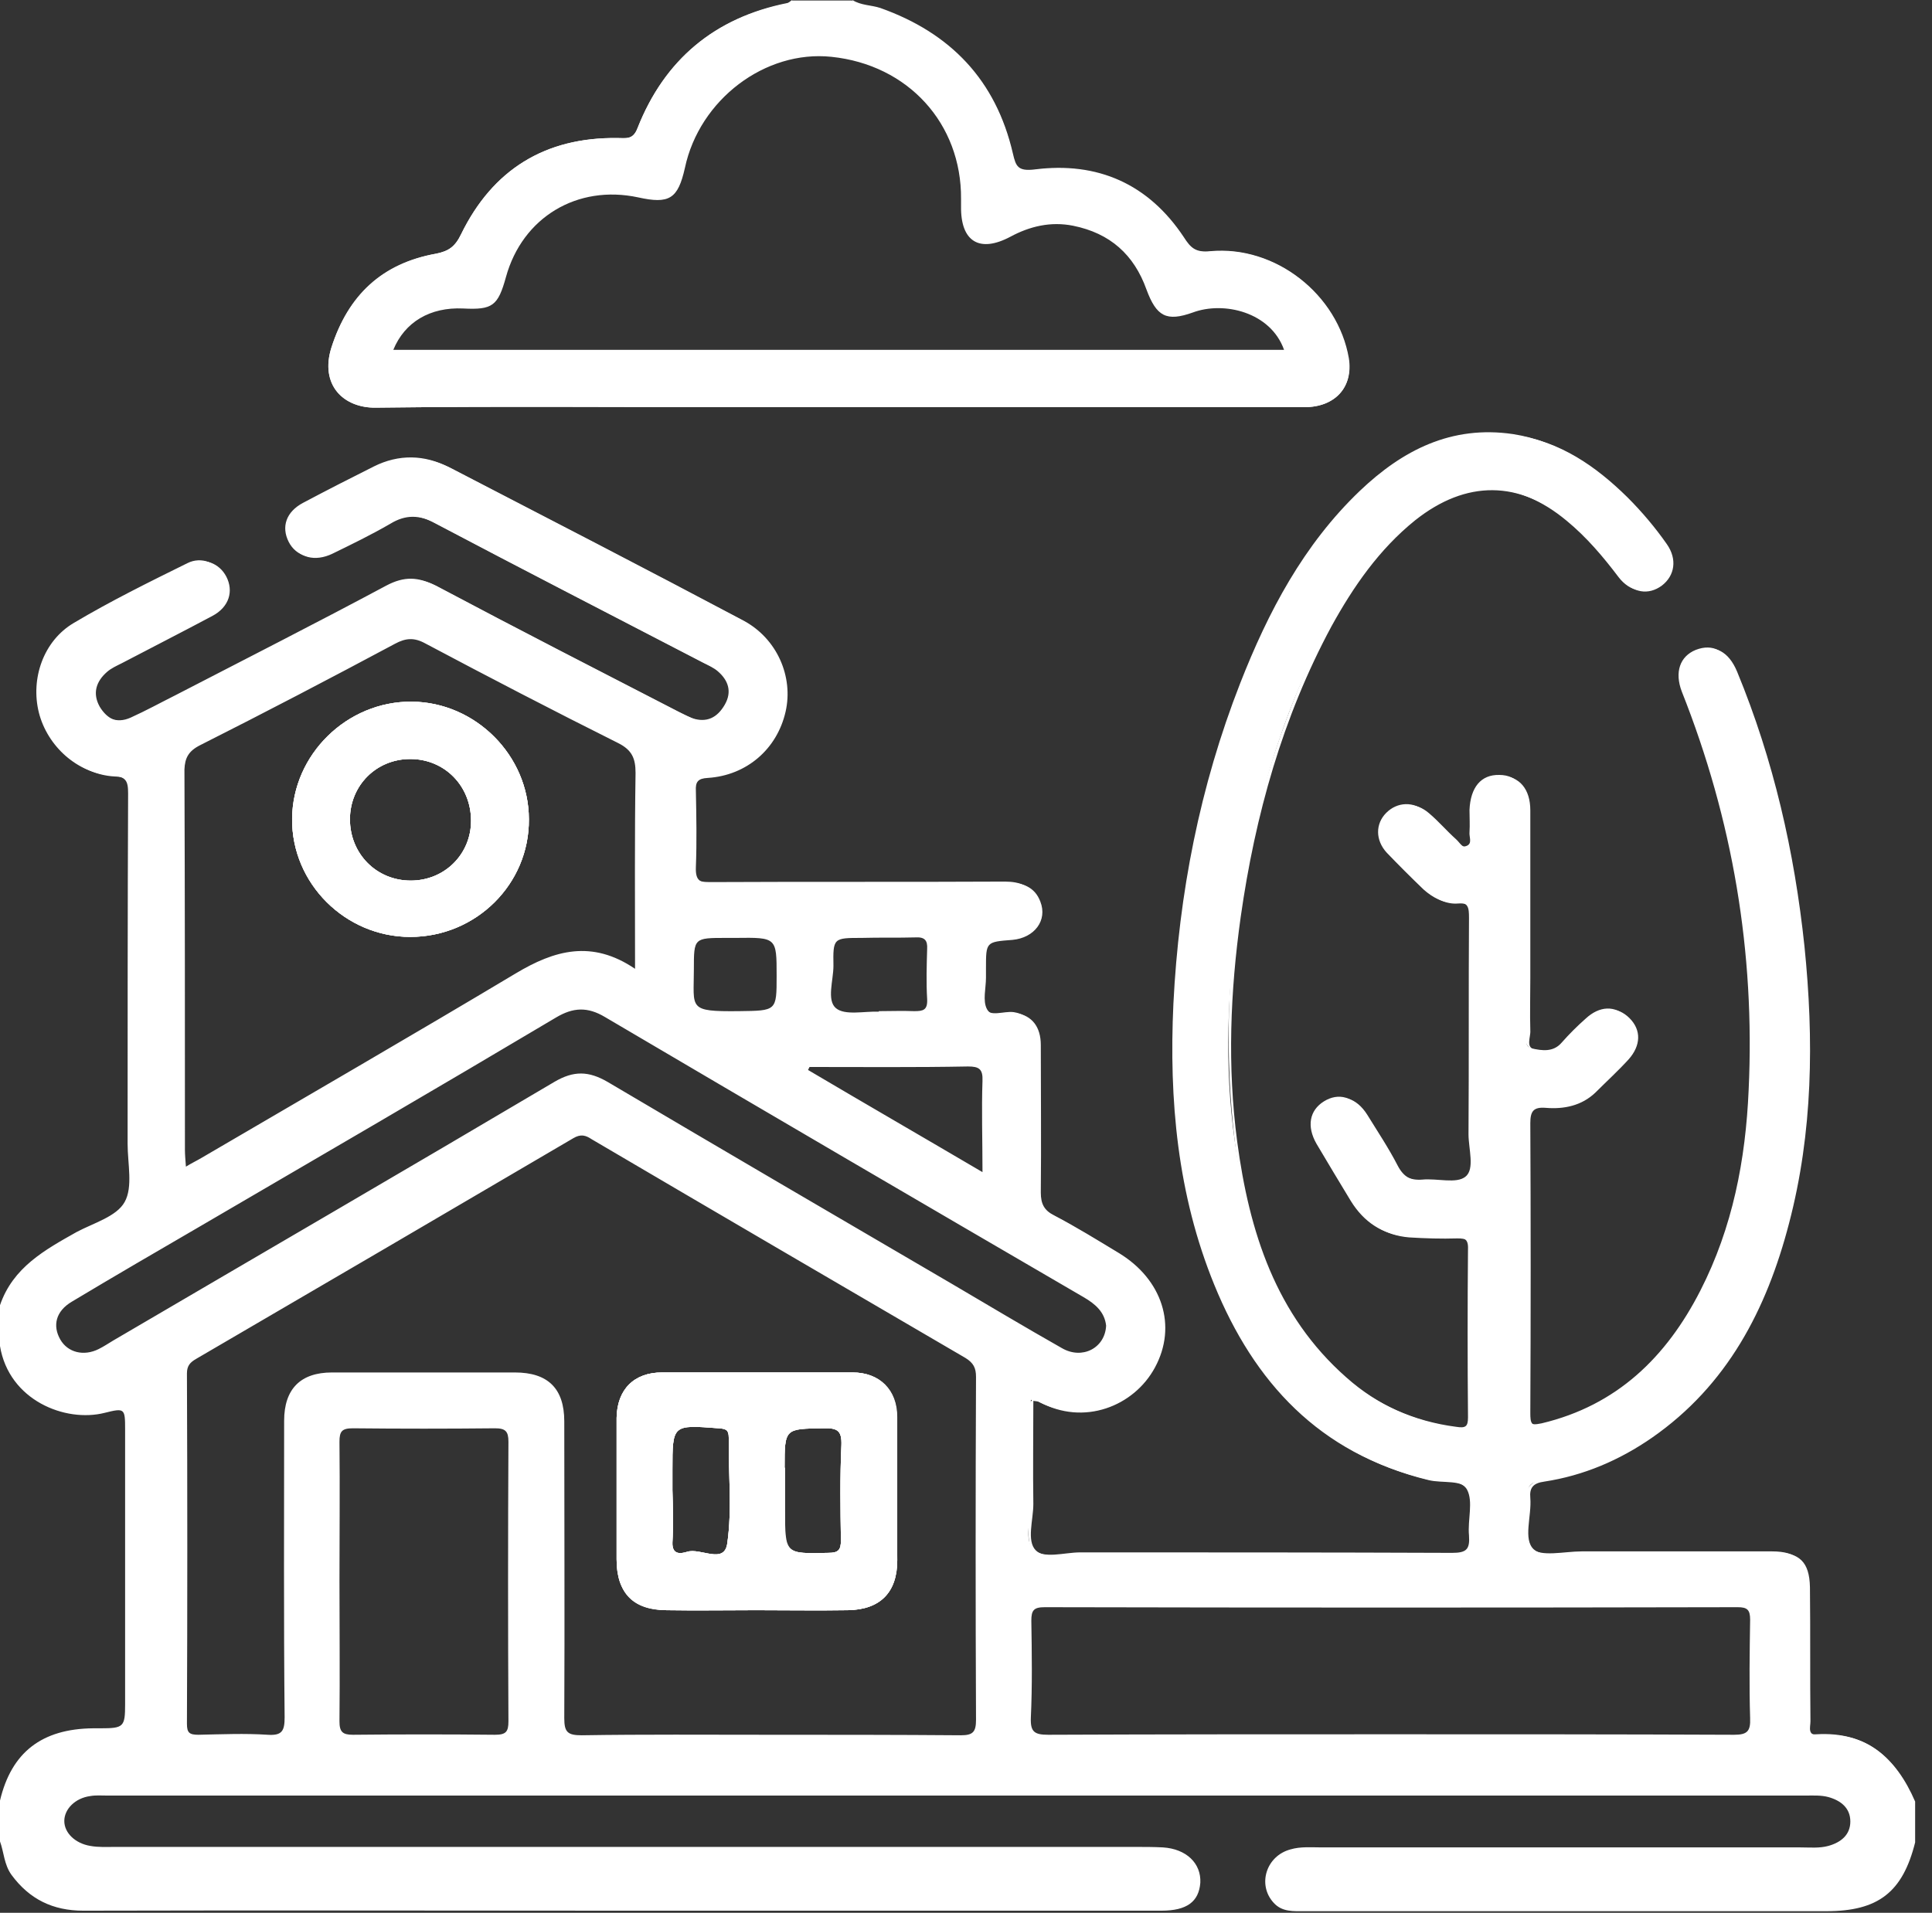 <svg width="103" height="102" viewBox="0 0 103 102" fill="none" xmlns="http://www.w3.org/2000/svg">
<rect x="0" y="0" width="103" height="102" fill="#333333" stroke="none"/>
<path d="M69.546 21.712C59.395 21.712 49.217 21.712 39.065 21.712C32.714 21.712 26.389 21.659 20.038 21.738C18.31 21.765 17.035 20.542 17.672 18.523C18.549 15.759 20.356 14.031 23.253 13.527C23.917 13.394 24.263 13.155 24.582 12.49C26.256 9.062 29.046 7.308 32.926 7.361C33.378 7.361 33.75 7.468 33.989 6.83C35.424 3.189 38.108 0.93 41.988 0.159C42.068 0.133 42.148 0.053 42.227 0C42.201 0.478 41.802 0.452 41.51 0.505C38.241 1.329 35.903 3.322 34.521 6.351C34.069 7.308 33.511 7.654 32.474 7.654C28.993 7.627 26.575 9.461 24.954 12.357C24.476 13.208 23.944 13.606 23.014 13.819C20.542 14.404 18.842 15.918 18.044 18.363C17.407 20.33 18.177 21.393 20.25 21.393C30.508 21.393 40.766 21.393 51.024 21.393C56.897 21.393 62.77 21.393 68.669 21.393C68.988 21.393 69.334 21.419 69.679 21.393C71.088 21.287 71.832 20.33 71.566 18.948C70.928 15.732 67.925 13.447 64.471 13.633C63.806 13.659 63.328 13.553 62.956 12.942C61.175 10.098 58.544 8.982 55.249 9.248C54.133 9.328 54.027 9.248 53.761 8.158C52.778 4.252 50.28 1.781 46.453 0.585C46.081 0.452 45.549 0.558 45.443 0C45.895 0.292 46.453 0.266 46.931 0.425C50.678 1.754 53.097 4.279 54 8.185C54.16 8.876 54.266 9.142 55.169 9.035C58.518 8.61 61.228 9.806 63.115 12.65C63.487 13.234 63.753 13.473 64.524 13.394C68.005 13.075 71.327 15.706 71.912 19.107C72.151 20.622 71.194 21.712 69.546 21.712Z" fill="white"/>
<path d="M102.021 96.068C101.543 96.068 101.489 95.616 101.356 95.324C100.586 93.676 99.257 92.906 97.503 92.773C96.334 92.693 96.201 92.56 96.174 91.391C96.148 89.478 96.174 87.538 96.174 85.624C96.174 85.252 96.174 84.907 96.121 84.535C95.935 83.418 95.537 83.046 94.42 83.02C92.321 82.993 90.222 83.02 88.149 83.02C86.315 83.02 84.481 83.02 82.674 83.02C81.452 83.02 81.293 82.834 81.239 81.665C81.16 79.06 81.186 79.087 83.684 78.343C87.91 77.094 90.886 74.33 92.906 70.503C94.978 66.597 95.749 62.371 96.015 57.96C96.36 51.901 95.43 46.028 93.809 40.208C93.411 38.799 92.879 37.444 92.374 36.089C92.268 35.77 92.108 35.477 91.869 35.238C91.497 34.893 91.072 34.733 90.594 34.919C90.062 35.132 89.823 35.531 89.85 36.089C89.85 36.487 90.009 36.859 90.142 37.231C92.799 44.061 93.942 51.157 93.543 58.465C93.278 63.222 92.215 67.793 89.185 71.672C87.511 73.825 85.358 75.313 82.674 76.004C81.558 76.296 81.266 76.084 81.266 74.915C81.239 69.972 81.239 65.029 81.266 60.112C81.266 59.023 81.425 58.837 82.541 58.784C84.668 58.677 85.651 57.056 86.82 55.701C87.139 55.329 86.926 54.877 86.607 54.532C86.262 54.16 85.863 54 85.358 54.186C85.013 54.319 84.747 54.585 84.481 54.824C84.136 55.143 83.844 55.488 83.472 55.781C82.94 56.179 82.355 56.259 81.771 56.02C81.186 55.781 81.293 55.196 81.293 54.718C81.293 51.13 81.293 47.569 81.293 43.981C81.293 43.477 81.319 42.971 81.133 42.52C80.92 41.962 80.548 41.643 79.937 41.669C79.353 41.696 79.007 41.988 78.821 42.52C78.608 43.051 78.688 43.636 78.635 44.194C78.608 44.539 78.688 44.991 78.29 45.177C77.838 45.39 77.545 44.991 77.28 44.725C76.828 44.327 76.456 43.875 75.951 43.503C75.366 43.078 74.782 42.998 74.25 43.556C73.719 44.114 73.798 44.752 74.277 45.257C75.313 46.347 76.19 47.675 77.891 47.888C78.422 47.941 78.608 48.313 78.635 48.791C78.662 49.19 78.662 49.589 78.662 49.987C78.662 53.867 78.662 57.747 78.662 61.627C78.662 62.956 78.502 63.089 77.173 63.115C76.961 63.115 76.775 63.089 76.589 63.115C75.393 63.275 74.542 62.823 74.037 61.707C73.772 61.122 73.373 60.564 73.028 60.006C72.895 59.793 72.762 59.554 72.576 59.342C72.098 58.837 71.54 58.598 70.902 59.049C70.317 59.448 70.237 60.059 70.556 60.644C71.247 61.893 71.938 63.142 72.788 64.285C73.745 65.534 75.1 65.72 76.536 65.773C78.715 65.826 78.715 65.826 78.715 68.005C78.715 70.37 78.715 72.709 78.715 75.074C78.715 76.323 78.529 76.456 77.28 76.243C73.958 75.685 71.433 73.798 69.493 71.141C67.261 68.085 66.251 64.55 65.826 60.856C64.763 51.635 66.331 42.839 70.211 34.441C71.433 31.784 73.001 29.312 75.366 27.452C78.29 25.166 81.478 25.246 84.189 27.771C85.04 28.568 85.837 29.392 86.528 30.349C86.82 30.774 87.192 31.119 87.75 31.093C88.707 31.039 89.185 30.03 88.627 29.073C87.963 27.957 87.112 26.974 86.129 26.123C84.641 24.821 83.02 23.731 81 23.412C77.864 22.907 75.287 24.077 73.028 26.203C69.706 29.339 67.713 33.272 66.171 37.497C64.417 42.281 63.461 47.25 63.089 52.326C62.717 57.508 63.089 62.584 64.816 67.5C66.251 71.593 68.643 74.994 72.523 77.173C73.984 77.997 75.552 78.502 77.2 78.768C78.582 78.981 78.662 79.113 78.688 80.495C78.688 83.206 78.821 83.02 76.137 83.02H56.711C54.877 83.02 54.824 82.967 54.824 81.106C54.824 79.326 54.824 77.519 54.824 75.738C54.824 74.463 55.01 74.356 56.232 74.702C59.262 75.606 62.079 73.32 61.786 70.237C61.654 68.802 60.777 67.793 59.634 67.048C58.571 66.357 57.508 65.693 56.392 65.108C55.541 64.683 55.222 64.045 55.222 63.115C55.249 60.83 55.249 58.544 55.222 56.259C55.222 54.638 54.93 54.319 53.362 54.213C52.565 54.16 52.22 53.814 52.246 53.043C52.246 52.326 52.22 51.582 52.246 50.864C52.273 50.147 52.618 49.748 53.362 49.722C53.415 49.722 53.495 49.722 53.575 49.695C54.771 49.589 55.196 49.296 55.196 48.526C55.196 47.728 54.585 47.277 53.389 47.25C48.579 47.224 43.769 47.25 38.932 47.25C38.56 47.25 38.188 47.25 37.843 47.224C37.231 47.197 36.912 46.905 36.912 46.293C36.886 44.911 36.886 43.503 36.912 42.121C36.912 41.457 37.311 41.191 37.896 41.111C38.799 40.978 39.596 40.66 40.287 39.995C42.36 38.002 42.094 34.919 39.65 33.351C39.038 32.953 38.401 32.607 37.763 32.262C33.325 30.03 28.913 27.718 24.502 25.379C22.801 24.475 21.154 24.422 19.479 25.379C18.523 25.937 17.539 26.415 16.583 26.92C15.706 27.399 15.44 28.037 15.785 28.701C16.131 29.365 16.795 29.525 17.699 29.126C18.762 28.648 19.798 28.116 20.835 27.585C21.632 27.16 22.402 27.186 23.226 27.585C28.196 30.109 33.139 32.687 38.055 35.318C39.118 35.876 39.437 36.78 38.959 37.71C38.533 38.56 37.577 38.906 36.567 38.374C34.68 37.417 32.767 36.461 30.907 35.477C28.355 34.122 25.778 32.82 23.226 31.465C22.402 31.039 21.712 31.039 20.888 31.465C16.583 33.644 12.384 35.956 8.079 38.108C7.813 38.241 7.574 38.401 7.281 38.507C6.431 38.799 5.554 38.507 5.129 37.763C4.704 37.019 4.89 36.115 5.687 35.584C6.378 35.079 7.149 34.68 7.919 34.282C8.929 33.777 9.966 33.298 10.949 32.74C11.799 32.262 12.091 31.598 11.799 30.96C11.48 30.269 10.683 30.03 9.806 30.508C8.026 31.491 6.139 32.235 4.438 33.325C2.843 34.388 2.152 35.982 2.498 37.763C2.817 39.437 4.199 40.792 6.032 41.085C6.909 41.218 7.202 41.643 7.202 42.467C7.202 49.403 7.202 56.312 7.202 63.248C7.202 64.045 6.909 64.577 6.192 64.922C5.341 65.374 4.544 65.906 3.694 66.384C2.392 67.102 1.222 67.925 0.585 69.36C0.505 69.546 0.372 69.706 0.133 69.653C0.797 67.633 2.525 66.703 4.225 65.746C5.129 65.241 6.351 64.922 6.777 64.152C7.228 63.328 6.936 62.079 6.936 61.042C6.936 54.824 6.936 48.579 6.963 42.36C6.963 41.669 6.856 41.43 6.086 41.404C4.252 41.297 2.657 39.836 2.206 38.055C1.754 36.275 2.445 34.228 4.066 33.272C6.032 32.129 8.079 31.119 10.125 30.083C10.869 29.711 11.693 30.03 12.065 30.747C12.463 31.518 12.224 32.368 11.321 32.846C9.726 33.697 8.105 34.521 6.484 35.371C6.218 35.504 5.926 35.637 5.714 35.823C5.129 36.328 4.916 36.966 5.315 37.683C5.714 38.347 6.325 38.666 7.095 38.321C7.919 37.975 8.69 37.55 9.487 37.125C13.234 35.185 17.008 33.272 20.728 31.279C21.685 30.774 22.456 30.8 23.386 31.305C27.638 33.564 31.943 35.77 36.221 37.975C36.487 38.108 36.753 38.241 37.019 38.347C37.789 38.613 38.374 38.321 38.773 37.63C39.171 36.939 38.959 36.354 38.401 35.849C38.188 35.663 37.896 35.531 37.63 35.398C32.82 32.9 28.01 30.428 23.226 27.904C22.376 27.452 21.632 27.425 20.808 27.93C19.798 28.515 18.762 29.02 17.725 29.525C16.795 29.976 15.892 29.737 15.52 28.94C15.121 28.143 15.413 27.346 16.29 26.867C17.539 26.203 18.815 25.538 20.064 24.927C21.393 24.263 22.748 24.289 24.077 24.98C29.259 27.664 34.468 30.349 39.623 33.086C41.43 34.042 42.307 36.089 41.882 37.949C41.43 39.942 39.809 41.35 37.736 41.483C37.205 41.51 37.072 41.696 37.099 42.174C37.125 43.53 37.152 44.885 37.099 46.24C37.072 46.958 37.311 47.091 37.975 47.091C43.211 47.064 48.472 47.091 53.708 47.064C54.532 47.064 55.169 47.303 55.462 48.074C55.86 49.084 55.143 50.014 53.974 50.12C52.565 50.227 52.565 50.227 52.565 51.635C52.565 51.794 52.565 51.954 52.565 52.14C52.565 52.698 52.379 53.362 52.618 53.814C52.91 54.346 53.628 53.947 54.186 54.027C55.01 54.16 55.488 54.744 55.488 55.727C55.488 58.332 55.515 60.963 55.488 63.594C55.488 64.205 55.674 64.55 56.206 64.816C57.375 65.427 58.491 66.118 59.634 66.809C61.972 68.218 62.77 70.716 61.574 72.921C60.458 74.994 57.774 76.057 55.408 74.755C55.355 74.728 55.276 74.728 55.09 74.702C55.09 76.562 55.063 78.396 55.09 80.203C55.09 81.053 54.718 82.169 55.222 82.674C55.727 83.179 56.87 82.807 57.721 82.834C64.338 82.834 70.928 82.834 77.545 82.86C78.316 82.86 78.502 82.648 78.449 81.93C78.369 81.106 78.688 80.123 78.343 79.485C77.997 78.874 76.908 79.113 76.163 78.927C70.477 77.545 66.995 73.745 64.869 68.563C62.903 63.753 62.451 58.704 62.69 53.575C62.956 47.702 64.072 41.988 66.251 36.487C67.739 32.687 69.626 29.099 72.629 26.229C74.915 24.05 77.545 22.721 80.787 23.2C83.179 23.545 85.066 24.848 86.767 26.522C87.537 27.292 88.255 28.143 88.866 29.02C89.424 29.817 89.291 30.694 88.6 31.226C87.883 31.757 87.033 31.624 86.421 30.827C85.598 29.737 84.721 28.701 83.658 27.824C81 25.592 78.157 25.592 75.446 27.744C73.533 29.285 72.151 31.279 70.981 33.405C68.377 38.241 66.915 43.477 66.145 48.898C65.587 52.884 65.427 56.87 65.959 60.883C66.597 65.666 68.005 70.131 71.779 73.453C73.479 74.968 75.473 75.845 77.758 76.137C78.263 76.19 78.396 76.137 78.396 75.632C78.369 72.656 78.369 69.653 78.396 66.676C78.396 66.118 78.157 66.038 77.705 66.038C76.855 66.065 75.978 66.038 75.127 65.985C73.825 65.879 72.815 65.215 72.151 64.099C71.54 63.089 70.902 62.079 70.317 61.042C69.785 60.112 69.918 59.262 70.716 58.784C71.486 58.305 72.31 58.518 72.895 59.448C73.453 60.352 74.037 61.228 74.516 62.159C74.835 62.77 75.26 63.009 75.951 62.956C76.748 62.903 77.758 63.195 78.263 62.796C78.768 62.371 78.422 61.308 78.422 60.538C78.449 56.684 78.422 52.857 78.449 49.004C78.449 48.472 78.422 48.127 77.731 48.18C77.094 48.233 76.509 47.914 76.031 47.489C75.34 46.852 74.675 46.214 74.064 45.523C73.453 44.858 73.453 43.981 74.037 43.397C74.622 42.812 75.499 42.759 76.19 43.37C76.695 43.795 77.12 44.3 77.625 44.752C77.838 44.938 77.997 45.31 78.343 45.151C78.635 45.018 78.475 44.672 78.475 44.433C78.502 44.035 78.475 43.636 78.475 43.237C78.502 42.041 79.087 41.35 80.07 41.377C81 41.404 81.585 42.068 81.585 43.211C81.585 46.187 81.585 49.163 81.585 52.166C81.585 53.097 81.558 54.027 81.585 54.957C81.611 55.302 81.319 55.86 81.824 55.967C82.329 56.073 82.94 56.179 83.392 55.648C83.764 55.196 84.216 54.797 84.668 54.372C85.412 53.681 86.235 53.655 86.873 54.292C87.511 54.93 87.484 55.754 86.82 56.498C86.262 57.109 85.651 57.667 85.066 58.252C84.322 58.97 83.365 59.156 82.409 59.076C81.744 59.023 81.585 59.262 81.585 59.9C81.611 65.029 81.611 70.184 81.585 75.313C81.585 75.898 81.611 76.11 82.329 75.951C86.342 74.994 88.973 72.416 90.78 68.882C92.507 65.534 93.198 61.893 93.358 58.172C93.703 50.864 92.507 43.769 89.796 36.939C89.371 35.876 89.663 35.052 90.54 34.707C91.418 34.361 92.162 34.733 92.613 35.823C94.553 40.527 95.669 45.416 96.201 50.466C96.706 55.435 96.653 60.378 95.377 65.241C94.181 69.839 92.082 73.878 88.069 76.668C86.342 77.864 84.428 78.688 82.329 79.007C81.744 79.087 81.532 79.326 81.585 79.884C81.665 80.841 81.186 82.09 81.771 82.621C82.302 83.1 83.525 82.781 84.455 82.781C87.856 82.781 91.231 82.781 94.606 82.781C95.935 82.781 96.467 83.286 96.493 84.641C96.52 87.033 96.493 89.424 96.52 91.79C96.52 92.109 96.334 92.56 96.972 92.534C99.496 92.321 101.091 93.73 102.021 96.068Z" fill="white"/>
<path d="M21.951 37.417C18.496 37.391 15.6 40.234 15.573 43.663C15.546 47.117 18.416 49.961 21.871 49.961C25.379 49.961 28.223 47.144 28.196 43.689C28.196 40.288 25.352 37.444 21.951 37.417ZM21.898 46.958C20.064 46.958 18.656 45.523 18.656 43.689C18.656 41.882 20.064 40.474 21.871 40.474C23.705 40.474 25.113 41.909 25.113 43.769C25.113 45.549 23.705 46.958 21.898 46.958Z" fill="white"/>
<path d="M47.808 75.552C47.808 74.117 46.878 73.187 45.443 73.187C42.068 73.187 38.666 73.187 35.291 73.187C33.803 73.187 32.9 74.091 32.873 75.606C32.873 78.13 32.873 80.655 32.873 83.153C32.873 84.933 33.75 85.837 35.531 85.863C37.125 85.89 38.72 85.863 40.314 85.863C41.935 85.863 43.556 85.89 45.204 85.863C46.931 85.837 47.835 84.907 47.835 83.206C47.808 80.655 47.835 78.104 47.808 75.552ZM38.773 82.302C38.613 83.445 37.338 82.515 36.62 82.754C36.275 82.861 35.823 82.914 35.849 82.249C35.903 81.319 35.876 80.389 35.849 79.459V78.369C35.849 75.951 35.849 75.978 38.321 76.164C38.693 76.19 38.852 76.243 38.852 76.668C38.826 78.555 39.038 80.469 38.773 82.302ZM44.832 82.143C44.832 82.648 44.699 82.807 44.167 82.807C41.829 82.861 41.829 82.887 41.829 80.549V78.263C41.829 76.164 41.829 76.19 43.928 76.164C44.672 76.137 44.885 76.323 44.858 77.067C44.779 78.768 44.805 80.442 44.832 82.143ZM47.808 75.552C47.808 74.117 46.878 73.187 45.443 73.187C42.068 73.187 38.666 73.187 35.291 73.187C33.803 73.187 32.9 74.091 32.873 75.606C32.873 78.13 32.873 80.655 32.873 83.153C32.873 84.933 33.75 85.837 35.531 85.863C37.125 85.89 38.72 85.863 40.314 85.863C41.935 85.863 43.556 85.89 45.204 85.863C46.931 85.837 47.835 84.907 47.835 83.206C47.808 80.655 47.835 78.104 47.808 75.552ZM38.773 82.302C38.613 83.445 37.338 82.515 36.62 82.754C36.275 82.861 35.823 82.914 35.849 82.249C35.903 81.319 35.876 80.389 35.849 79.459V78.369C35.849 75.951 35.849 75.978 38.321 76.164C38.693 76.19 38.852 76.243 38.852 76.668C38.826 78.555 39.038 80.469 38.773 82.302ZM44.832 82.143C44.832 82.648 44.699 82.807 44.167 82.807C41.829 82.861 41.829 82.887 41.829 80.549V78.263C41.829 76.164 41.829 76.19 43.928 76.164C44.672 76.137 44.885 76.323 44.858 77.067C44.779 78.768 44.805 80.442 44.832 82.143ZM47.808 75.552C47.808 74.117 46.878 73.187 45.443 73.187C42.068 73.187 38.666 73.187 35.291 73.187C33.803 73.187 32.9 74.091 32.873 75.606C32.873 78.13 32.873 80.655 32.873 83.153C32.873 84.933 33.75 85.837 35.531 85.863C37.125 85.89 38.72 85.863 40.314 85.863C41.935 85.863 43.556 85.89 45.204 85.863C46.931 85.837 47.835 84.907 47.835 83.206C47.808 80.655 47.835 78.104 47.808 75.552ZM38.773 82.302C38.613 83.445 37.338 82.515 36.62 82.754C36.275 82.861 35.823 82.914 35.849 82.249C35.903 81.319 35.876 80.389 35.849 79.459V78.369C35.849 75.951 35.849 75.978 38.321 76.164C38.693 76.19 38.852 76.243 38.852 76.668C38.826 78.555 39.038 80.469 38.773 82.302ZM44.832 82.143C44.832 82.648 44.699 82.807 44.167 82.807C41.829 82.861 41.829 82.887 41.829 80.549V78.263C41.829 76.164 41.829 76.19 43.928 76.164C44.672 76.137 44.885 76.323 44.858 77.067C44.779 78.768 44.805 80.442 44.832 82.143ZM47.808 75.552C47.808 74.117 46.878 73.187 45.443 73.187C42.068 73.187 38.666 73.187 35.291 73.187C33.803 73.187 32.9 74.091 32.873 75.606C32.873 78.13 32.873 80.655 32.873 83.153C32.873 84.933 33.75 85.837 35.531 85.863C37.125 85.89 38.72 85.863 40.314 85.863C41.935 85.863 43.556 85.89 45.204 85.863C46.931 85.837 47.835 84.907 47.835 83.206C47.808 80.655 47.835 78.104 47.808 75.552ZM38.773 82.302C38.613 83.445 37.338 82.515 36.62 82.754C36.275 82.861 35.823 82.914 35.849 82.249C35.903 81.319 35.876 80.389 35.849 79.459V78.369C35.849 75.951 35.849 75.978 38.321 76.164C38.693 76.19 38.852 76.243 38.852 76.668C38.826 78.555 39.038 80.469 38.773 82.302ZM44.832 82.143C44.832 82.648 44.699 82.807 44.167 82.807C41.829 82.861 41.829 82.887 41.829 80.549V78.263C41.829 76.164 41.829 76.19 43.928 76.164C44.672 76.137 44.885 76.323 44.858 77.067C44.779 78.768 44.805 80.442 44.832 82.143ZM47.808 75.552C47.808 74.117 46.878 73.187 45.443 73.187C42.068 73.187 38.666 73.187 35.291 73.187C33.803 73.187 32.9 74.091 32.873 75.606C32.873 78.13 32.873 80.655 32.873 83.153C32.873 84.933 33.75 85.837 35.531 85.863C37.125 85.89 38.72 85.863 40.314 85.863C41.935 85.863 43.556 85.89 45.204 85.863C46.931 85.837 47.835 84.907 47.835 83.206C47.808 80.655 47.835 78.104 47.808 75.552ZM38.773 82.302C38.613 83.445 37.338 82.515 36.62 82.754C36.275 82.861 35.823 82.914 35.849 82.249C35.903 81.319 35.876 80.389 35.849 79.459V78.369C35.849 75.951 35.849 75.978 38.321 76.164C38.693 76.19 38.852 76.243 38.852 76.668C38.826 78.555 39.038 80.469 38.773 82.302ZM44.832 82.143C44.832 82.648 44.699 82.807 44.167 82.807C41.829 82.861 41.829 82.887 41.829 80.549V78.263C41.829 76.164 41.829 76.19 43.928 76.164C44.672 76.137 44.885 76.323 44.858 77.067C44.779 78.768 44.805 80.442 44.832 82.143ZM47.808 75.552C47.808 74.117 46.878 73.187 45.443 73.187C42.068 73.187 38.666 73.187 35.291 73.187C33.803 73.187 32.9 74.091 32.873 75.606C32.873 78.13 32.873 80.655 32.873 83.153C32.873 84.933 33.75 85.837 35.531 85.863C37.125 85.89 38.72 85.863 40.314 85.863C41.935 85.863 43.556 85.89 45.204 85.863C46.931 85.837 47.835 84.907 47.835 83.206C47.808 80.655 47.835 78.104 47.808 75.552ZM38.773 82.302C38.613 83.445 37.338 82.515 36.62 82.754C36.275 82.861 35.823 82.914 35.849 82.249C35.903 81.319 35.876 80.389 35.849 79.459V78.369C35.849 75.951 35.849 75.978 38.321 76.164C38.693 76.19 38.852 76.243 38.852 76.668C38.826 78.555 39.038 80.469 38.773 82.302ZM44.832 82.143C44.832 82.648 44.699 82.807 44.167 82.807C41.829 82.861 41.829 82.887 41.829 80.549V78.263C41.829 76.164 41.829 76.19 43.928 76.164C44.672 76.137 44.885 76.323 44.858 77.067C44.779 78.768 44.805 80.442 44.832 82.143ZM47.808 75.552C47.808 74.117 46.878 73.187 45.443 73.187C42.068 73.187 38.666 73.187 35.291 73.187C33.803 73.187 32.9 74.091 32.873 75.606C32.873 78.13 32.873 80.655 32.873 83.153C32.873 84.933 33.75 85.837 35.531 85.863C37.125 85.89 38.72 85.863 40.314 85.863C41.935 85.863 43.556 85.89 45.204 85.863C46.931 85.837 47.835 84.907 47.835 83.206C47.808 80.655 47.835 78.104 47.808 75.552ZM38.773 82.302C38.613 83.445 37.338 82.515 36.62 82.754C36.275 82.861 35.823 82.914 35.849 82.249C35.903 81.319 35.876 80.389 35.849 79.459V78.369C35.849 75.951 35.849 75.978 38.321 76.164C38.693 76.19 38.852 76.243 38.852 76.668C38.826 78.555 39.038 80.469 38.773 82.302ZM44.832 82.143C44.832 82.648 44.699 82.807 44.167 82.807C41.829 82.861 41.829 82.887 41.829 80.549V78.263C41.829 76.164 41.829 76.19 43.928 76.164C44.672 76.137 44.885 76.323 44.858 77.067C44.779 78.768 44.805 80.442 44.832 82.143ZM47.808 75.552C47.808 74.117 46.878 73.187 45.443 73.187C42.068 73.187 38.666 73.187 35.291 73.187C33.803 73.187 32.9 74.091 32.873 75.606C32.873 78.13 32.873 80.655 32.873 83.153C32.873 84.933 33.75 85.837 35.531 85.863C37.125 85.89 38.72 85.863 40.314 85.863C41.935 85.863 43.556 85.89 45.204 85.863C46.931 85.837 47.835 84.907 47.835 83.206C47.808 80.655 47.835 78.104 47.808 75.552ZM38.773 82.302C38.613 83.445 37.338 82.515 36.62 82.754C36.275 82.861 35.823 82.914 35.849 82.249C35.903 81.319 35.876 80.389 35.849 79.459V78.369C35.849 75.951 35.849 75.978 38.321 76.164C38.693 76.19 38.852 76.243 38.852 76.668C38.826 78.555 39.038 80.469 38.773 82.302ZM44.832 82.143C44.832 82.648 44.699 82.807 44.167 82.807C41.829 82.861 41.829 82.887 41.829 80.549V78.263C41.829 76.164 41.829 76.19 43.928 76.164C44.672 76.137 44.885 76.323 44.858 77.067C44.779 78.768 44.805 80.442 44.832 82.143ZM96.839 92.481C96.201 92.534 96.387 92.055 96.387 91.737C96.387 89.345 96.387 86.953 96.361 84.588C96.361 83.259 95.802 82.728 94.474 82.728C91.099 82.728 87.697 82.728 84.322 82.728C83.392 82.728 82.143 83.046 81.638 82.568C81.053 82.037 81.532 80.761 81.452 79.831C81.399 79.246 81.585 79.034 82.196 78.954C84.296 78.635 86.182 77.838 87.936 76.615C91.949 73.798 94.049 69.759 95.244 65.188C96.52 60.325 96.573 55.382 96.068 50.413C95.537 45.363 94.421 40.474 92.481 35.77C92.029 34.68 91.311 34.308 90.408 34.654C89.557 34.999 89.265 35.849 89.664 36.886C92.374 43.716 93.57 50.785 93.225 58.119C93.065 61.84 92.374 65.454 90.647 68.829C88.84 72.363 86.209 74.941 82.196 75.898C81.479 76.057 81.425 75.845 81.452 75.26C81.452 70.131 81.478 64.976 81.452 59.847C81.452 59.209 81.611 58.97 82.276 59.023C83.259 59.102 84.189 58.916 84.933 58.199C85.518 57.614 86.129 57.056 86.687 56.445C87.378 55.701 87.378 54.877 86.74 54.239C86.103 53.602 85.279 53.628 84.535 54.319C84.083 54.718 83.658 55.143 83.259 55.595C82.807 56.126 82.196 56.02 81.691 55.914C81.16 55.807 81.452 55.249 81.452 54.904C81.399 53.974 81.452 53.044 81.452 52.113C81.452 49.137 81.452 46.161 81.452 43.158C81.452 42.015 80.867 41.324 79.937 41.324C78.954 41.297 78.396 41.988 78.343 43.184C78.343 43.583 78.369 43.981 78.343 44.38C78.316 44.619 78.502 44.965 78.21 45.098C77.864 45.257 77.705 44.885 77.492 44.699C77.014 44.247 76.562 43.742 76.057 43.317C75.366 42.706 74.489 42.759 73.905 43.344C73.32 43.928 73.32 44.805 73.931 45.47C74.569 46.134 75.234 46.798 75.898 47.436C76.376 47.861 76.961 48.18 77.599 48.127C78.29 48.074 78.316 48.393 78.316 48.951C78.29 52.804 78.316 56.631 78.29 60.484C78.29 61.255 78.635 62.345 78.13 62.743C77.652 63.142 76.615 62.823 75.818 62.903C75.127 62.956 74.702 62.69 74.383 62.105C73.878 61.175 73.32 60.272 72.762 59.395C72.177 58.465 71.353 58.252 70.583 58.73C69.812 59.209 69.653 60.059 70.184 60.989C70.796 62.026 71.407 63.036 72.018 64.046C72.709 65.162 73.692 65.826 74.994 65.932C75.845 65.985 76.722 66.012 77.572 65.985C78.05 65.985 78.29 66.039 78.263 66.623C78.236 69.6 78.236 72.603 78.263 75.579C78.263 76.084 78.13 76.164 77.625 76.084C75.366 75.792 73.347 74.888 71.646 73.4C67.872 70.078 66.49 65.613 65.826 60.83C65.268 56.844 65.427 52.831 66.012 48.845C66.783 43.423 68.218 38.215 70.849 33.352C71.991 31.226 73.373 29.232 75.313 27.691C78.024 25.512 80.841 25.538 83.525 27.771C84.588 28.648 85.465 29.684 86.289 30.774C86.9 31.571 87.75 31.704 88.468 31.172C89.159 30.641 89.292 29.764 88.734 28.967C88.096 28.063 87.405 27.239 86.634 26.469C84.96 24.821 83.046 23.519 80.655 23.147C77.386 22.668 74.782 23.997 72.496 26.176C69.493 29.046 67.606 32.634 66.118 36.434C63.966 41.935 62.85 47.649 62.557 53.522C62.318 58.651 62.77 63.7 64.736 68.51C66.862 73.719 70.344 77.492 76.031 78.874C76.775 79.06 77.864 78.821 78.21 79.432C78.555 80.07 78.236 81.053 78.316 81.877C78.369 82.621 78.183 82.807 77.413 82.807C70.796 82.781 64.205 82.781 57.588 82.781C56.737 82.781 55.621 83.153 55.09 82.621C54.585 82.116 54.957 81 54.957 80.15C54.93 78.316 54.957 76.483 54.957 74.649C55.169 74.675 55.223 74.675 55.276 74.702C57.641 75.978 60.325 74.915 61.441 72.868C62.61 70.663 61.84 68.138 59.501 66.756C58.358 66.065 57.242 65.374 56.073 64.763C55.541 64.471 55.329 64.152 55.355 63.541C55.382 60.936 55.382 58.305 55.355 55.674C55.355 54.691 54.85 54.106 54.053 53.974C53.522 53.894 52.778 54.266 52.485 53.761C52.246 53.336 52.432 52.671 52.432 52.087C52.432 51.927 52.432 51.768 52.432 51.582C52.432 50.173 52.432 50.173 53.841 50.067C55.037 49.961 55.727 49.031 55.329 48.021C55.037 47.25 54.372 47.011 53.575 47.011C48.34 47.038 43.078 47.011 37.843 47.038C37.178 47.038 36.913 46.905 36.966 46.187C37.019 44.832 36.992 43.477 36.966 42.121C36.966 41.643 37.072 41.457 37.603 41.43C39.676 41.297 41.297 39.889 41.749 37.896C42.174 36.036 41.297 33.989 39.49 33.033C34.308 30.295 29.126 27.611 23.944 24.927C22.642 24.236 21.26 24.21 19.931 24.874C18.656 25.512 17.407 26.15 16.157 26.814C15.254 27.292 14.988 28.09 15.387 28.887C15.786 29.684 16.689 29.923 17.593 29.472C18.629 28.967 19.665 28.435 20.675 27.877C21.499 27.399 22.243 27.399 23.094 27.851C27.877 30.375 32.687 32.847 37.497 35.345C37.763 35.477 38.055 35.61 38.268 35.796C38.826 36.275 39.038 36.886 38.64 37.577C38.241 38.268 37.683 38.56 36.886 38.294C36.62 38.188 36.354 38.055 36.089 37.922C31.81 35.717 27.505 33.511 23.253 31.252C22.296 30.747 21.552 30.721 20.596 31.226C16.875 33.219 13.101 35.132 9.354 37.072C8.557 37.471 7.786 37.896 6.963 38.268C6.192 38.613 5.581 38.294 5.182 37.63C4.757 36.913 4.97 36.301 5.581 35.77C5.793 35.584 6.086 35.451 6.351 35.318C7.972 34.494 9.594 33.67 11.188 32.793C12.065 32.315 12.331 31.491 11.932 30.694C11.56 30.003 10.736 29.658 9.992 30.03C7.946 31.04 5.9 32.049 3.933 33.219C2.312 34.175 1.621 36.195 2.073 38.002C2.525 39.783 4.119 41.244 5.953 41.35C6.723 41.404 6.83 41.643 6.83 42.307C6.803 48.552 6.803 54.771 6.803 60.989C6.803 62.052 7.095 63.301 6.644 64.099C6.219 64.869 4.996 65.215 4.093 65.693C2.392 66.65 0.691 67.58 0 69.6V71.779C0.478 74.675 3.481 75.871 5.581 75.34C6.644 75.074 6.67 75.101 6.67 76.217C6.67 81.106 6.67 85.996 6.67 90.886C6.67 92.082 6.591 92.162 5.368 92.162H4.97C2.232 92.188 0.611 93.437 0 96.015V98.194C0.213 98.779 0.213 99.417 0.611 99.975C1.568 101.277 2.817 101.888 4.438 101.888C14.005 101.862 23.572 101.888 33.139 101.888C42.732 101.888 52.326 101.888 61.919 101.888C63.275 101.888 63.913 101.41 63.992 100.4C64.045 99.364 63.248 98.593 61.999 98.513C61.494 98.487 61.016 98.487 60.511 98.487C42.387 98.487 24.236 98.487 6.112 98.487C5.687 98.487 5.235 98.513 4.81 98.433C4.013 98.3 3.428 97.742 3.428 97.105C3.428 96.467 4.013 95.882 4.81 95.776C5.102 95.723 5.395 95.749 5.714 95.749C35.903 95.749 66.092 95.749 96.281 95.749C96.679 95.749 97.078 95.723 97.477 95.829C98.141 96.015 98.646 96.414 98.646 97.131C98.646 97.849 98.141 98.247 97.477 98.433C96.998 98.566 96.493 98.513 95.988 98.513C87.484 98.513 78.981 98.513 70.477 98.513C69.918 98.513 69.334 98.46 68.802 98.619C67.5 98.965 67.022 100.506 67.899 101.463C68.351 101.968 68.962 101.915 69.573 101.915C78.848 101.915 88.096 101.915 97.37 101.915C100.134 101.915 101.436 100.905 102.101 98.247V96.068C101.091 93.73 99.496 92.321 96.839 92.481ZM3.216 71.433C2.79 70.689 2.976 69.918 3.827 69.414C6.086 68.058 8.371 66.73 10.656 65.401C16.981 61.707 23.333 58.013 29.631 54.266C30.561 53.708 31.332 53.681 32.262 54.239C40.739 59.235 49.243 64.205 57.774 69.174C58.412 69.546 58.89 69.972 58.97 70.689C58.916 71.885 57.694 72.523 56.605 71.885C54.638 70.769 52.724 69.626 50.785 68.484C44.646 64.896 38.507 61.308 32.395 57.694C31.385 57.109 30.588 57.083 29.551 57.694C21.738 62.318 13.872 66.889 6.032 71.486C5.767 71.646 5.528 71.805 5.262 71.938C4.465 72.337 3.614 72.124 3.216 71.433ZM10.683 39.73C14.164 37.975 17.619 36.168 21.047 34.335C21.632 34.016 22.084 33.989 22.668 34.308C26.07 36.115 29.498 37.896 32.953 39.623C33.697 39.995 33.883 40.447 33.883 41.218C33.83 44.619 33.856 48.047 33.856 51.662C31.544 50.094 29.551 50.678 27.505 51.901C21.951 55.223 16.343 58.465 10.763 61.733C10.497 61.893 10.258 61.999 9.912 62.212C9.886 61.866 9.859 61.574 9.859 61.308C9.859 54.558 9.859 47.808 9.833 41.032C9.859 40.42 10.045 40.048 10.683 39.73ZM52.379 62.504C49.217 60.644 46.134 58.863 43.078 57.056C43.104 57.003 43.131 56.95 43.158 56.897C45.974 56.897 48.791 56.923 51.608 56.87C52.193 56.87 52.406 57.003 52.379 57.641C52.326 59.182 52.379 60.75 52.379 62.504ZM48.818 49.987C49.296 49.961 49.456 50.147 49.429 50.599C49.403 51.502 49.376 52.379 49.429 53.283C49.456 53.867 49.217 53.92 48.738 53.92C48.1 53.894 47.489 53.92 46.852 53.92V53.947C46.054 53.92 45.044 54.16 44.566 53.761C44.061 53.336 44.433 52.273 44.433 51.502C44.407 50.014 44.433 50.014 45.948 50.014C46.905 49.987 47.861 50.014 48.818 49.987ZM41.404 52.034C41.404 53.92 41.404 53.894 39.384 53.92C36.647 53.947 36.992 53.788 36.992 51.688C36.992 50.014 36.992 50.014 38.72 50.014H39.224C41.404 49.987 41.404 49.987 41.404 52.034ZM54.983 86.421C54.983 85.863 55.116 85.704 55.701 85.704C68.005 85.731 80.336 85.731 92.64 85.704C93.145 85.704 93.304 85.837 93.304 86.368C93.278 88.122 93.251 89.876 93.304 91.63C93.331 92.321 93.145 92.507 92.454 92.507C86.342 92.481 80.23 92.481 74.117 92.481C68.058 92.481 61.973 92.481 55.887 92.507C55.143 92.507 54.93 92.348 54.957 91.604C55.037 89.876 55.01 88.149 54.983 86.421ZM30.083 75.792C30.083 74.038 29.206 73.187 27.452 73.187C24.21 73.187 20.941 73.187 17.699 73.187C16.025 73.187 15.148 74.064 15.148 75.765C15.148 81.027 15.121 86.289 15.174 91.577C15.174 92.295 15.041 92.56 14.271 92.507C13.048 92.427 11.826 92.481 10.577 92.507C10.098 92.507 9.966 92.401 9.966 91.922C9.992 85.704 9.992 79.459 9.966 73.24C9.966 72.842 10.125 72.656 10.444 72.47C17.141 68.563 23.864 64.63 30.561 60.697C30.96 60.458 31.226 60.538 31.544 60.75C38.188 64.657 44.832 68.537 51.475 72.416C51.901 72.682 52.034 72.948 52.034 73.426C52.007 79.512 52.007 85.624 52.034 91.71C52.034 92.348 51.874 92.534 51.236 92.534C47.808 92.507 44.407 92.507 40.978 92.507C37.657 92.507 34.335 92.481 31.013 92.534C30.269 92.534 30.083 92.374 30.083 91.63C30.109 86.315 30.083 81.053 30.083 75.792ZM27.106 91.79C27.106 92.348 26.974 92.507 26.389 92.507C23.864 92.481 21.34 92.481 18.815 92.507C18.257 92.507 18.098 92.348 18.098 91.79C18.124 89.292 18.098 86.82 18.098 84.322C18.098 81.851 18.124 79.353 18.098 76.881C18.098 76.323 18.23 76.164 18.815 76.164C21.34 76.19 23.864 76.19 26.389 76.164C26.947 76.164 27.106 76.323 27.106 76.881C27.08 81.851 27.08 86.82 27.106 91.79ZM35.531 85.863C37.125 85.89 38.72 85.863 40.314 85.863C41.935 85.863 43.556 85.89 45.204 85.863C46.931 85.837 47.835 84.907 47.835 83.206C47.835 80.655 47.835 78.104 47.835 75.552C47.835 74.117 46.905 73.187 45.47 73.187C42.095 73.187 38.693 73.187 35.318 73.187C33.83 73.187 32.926 74.091 32.9 75.606C32.9 78.13 32.9 80.655 32.9 83.153C32.873 84.96 33.75 85.863 35.531 85.863ZM41.829 78.263C41.829 76.164 41.829 76.19 43.928 76.164C44.672 76.137 44.885 76.323 44.858 77.067C44.805 78.741 44.832 80.442 44.858 82.143C44.858 82.648 44.725 82.807 44.194 82.807C41.855 82.861 41.855 82.887 41.855 80.549V78.263H41.829ZM35.849 82.249C35.903 81.319 35.876 80.389 35.849 79.459V78.369C35.849 75.951 35.849 75.978 38.321 76.164C38.693 76.19 38.852 76.243 38.852 76.668C38.826 78.555 39.038 80.469 38.773 82.329C38.613 83.472 37.338 82.542 36.62 82.781C36.275 82.887 35.823 82.94 35.849 82.249ZM47.808 75.552C47.808 74.117 46.878 73.187 45.443 73.187C42.068 73.187 38.666 73.187 35.291 73.187C33.803 73.187 32.9 74.091 32.873 75.606C32.873 78.13 32.873 80.655 32.873 83.153C32.873 84.933 33.75 85.837 35.531 85.863C37.125 85.89 38.72 85.863 40.314 85.863C41.935 85.863 43.556 85.89 45.204 85.863C46.931 85.837 47.835 84.907 47.835 83.206C47.808 80.655 47.835 78.104 47.808 75.552ZM38.773 82.302C38.613 83.445 37.338 82.515 36.62 82.754C36.275 82.861 35.823 82.914 35.849 82.249C35.903 81.319 35.876 80.389 35.849 79.459V78.369C35.849 75.951 35.849 75.978 38.321 76.164C38.693 76.19 38.852 76.243 38.852 76.668C38.826 78.555 39.038 80.469 38.773 82.302ZM44.832 82.143C44.832 82.648 44.699 82.807 44.167 82.807C41.829 82.861 41.829 82.887 41.829 80.549V78.263C41.829 76.164 41.829 76.19 43.928 76.164C44.672 76.137 44.885 76.323 44.858 77.067C44.779 78.768 44.805 80.442 44.832 82.143ZM47.808 75.552C47.808 74.117 46.878 73.187 45.443 73.187C42.068 73.187 38.666 73.187 35.291 73.187C33.803 73.187 32.9 74.091 32.873 75.606C32.873 78.13 32.873 80.655 32.873 83.153C32.873 84.933 33.75 85.837 35.531 85.863C37.125 85.89 38.72 85.863 40.314 85.863C41.935 85.863 43.556 85.89 45.204 85.863C46.931 85.837 47.835 84.907 47.835 83.206C47.808 80.655 47.835 78.104 47.808 75.552ZM38.773 82.302C38.613 83.445 37.338 82.515 36.62 82.754C36.275 82.861 35.823 82.914 35.849 82.249C35.903 81.319 35.876 80.389 35.849 79.459V78.369C35.849 75.951 35.849 75.978 38.321 76.164C38.693 76.19 38.852 76.243 38.852 76.668C38.826 78.555 39.038 80.469 38.773 82.302ZM44.832 82.143C44.832 82.648 44.699 82.807 44.167 82.807C41.829 82.861 41.829 82.887 41.829 80.549V78.263C41.829 76.164 41.829 76.19 43.928 76.164C44.672 76.137 44.885 76.323 44.858 77.067C44.779 78.768 44.805 80.442 44.832 82.143ZM47.808 75.552C47.808 74.117 46.878 73.187 45.443 73.187C42.068 73.187 38.666 73.187 35.291 73.187C33.803 73.187 32.9 74.091 32.873 75.606C32.873 78.13 32.873 80.655 32.873 83.153C32.873 84.933 33.75 85.837 35.531 85.863C37.125 85.89 38.72 85.863 40.314 85.863C41.935 85.863 43.556 85.89 45.204 85.863C46.931 85.837 47.835 84.907 47.835 83.206C47.808 80.655 47.835 78.104 47.808 75.552ZM38.773 82.302C38.613 83.445 37.338 82.515 36.62 82.754C36.275 82.861 35.823 82.914 35.849 82.249C35.903 81.319 35.876 80.389 35.849 79.459V78.369C35.849 75.951 35.849 75.978 38.321 76.164C38.693 76.19 38.852 76.243 38.852 76.668C38.826 78.555 39.038 80.469 38.773 82.302ZM44.832 82.143C44.832 82.648 44.699 82.807 44.167 82.807C41.829 82.861 41.829 82.887 41.829 80.549V78.263C41.829 76.164 41.829 76.19 43.928 76.164C44.672 76.137 44.885 76.323 44.858 77.067C44.779 78.768 44.805 80.442 44.832 82.143ZM47.808 75.552C47.808 74.117 46.878 73.187 45.443 73.187C42.068 73.187 38.666 73.187 35.291 73.187C33.803 73.187 32.9 74.091 32.873 75.606C32.873 78.13 32.873 80.655 32.873 83.153C32.873 84.933 33.75 85.837 35.531 85.863C37.125 85.89 38.72 85.863 40.314 85.863C41.935 85.863 43.556 85.89 45.204 85.863C46.931 85.837 47.835 84.907 47.835 83.206C47.808 80.655 47.835 78.104 47.808 75.552ZM38.773 82.302C38.613 83.445 37.338 82.515 36.62 82.754C36.275 82.861 35.823 82.914 35.849 82.249C35.903 81.319 35.876 80.389 35.849 79.459V78.369C35.849 75.951 35.849 75.978 38.321 76.164C38.693 76.19 38.852 76.243 38.852 76.668C38.826 78.555 39.038 80.469 38.773 82.302ZM44.832 82.143C44.832 82.648 44.699 82.807 44.167 82.807C41.829 82.861 41.829 82.887 41.829 80.549V78.263C41.829 76.164 41.829 76.19 43.928 76.164C44.672 76.137 44.885 76.323 44.858 77.067C44.779 78.768 44.805 80.442 44.832 82.143ZM47.808 75.552C47.808 74.117 46.878 73.187 45.443 73.187C42.068 73.187 38.666 73.187 35.291 73.187C33.803 73.187 32.9 74.091 32.873 75.606C32.873 78.13 32.873 80.655 32.873 83.153C32.873 84.933 33.75 85.837 35.531 85.863C37.125 85.89 38.72 85.863 40.314 85.863C41.935 85.863 43.556 85.89 45.204 85.863C46.931 85.837 47.835 84.907 47.835 83.206C47.808 80.655 47.835 78.104 47.808 75.552ZM38.773 82.302C38.613 83.445 37.338 82.515 36.62 82.754C36.275 82.861 35.823 82.914 35.849 82.249C35.903 81.319 35.876 80.389 35.849 79.459V78.369C35.849 75.951 35.849 75.978 38.321 76.164C38.693 76.19 38.852 76.243 38.852 76.668C38.826 78.555 39.038 80.469 38.773 82.302ZM44.832 82.143C44.832 82.648 44.699 82.807 44.167 82.807C41.829 82.861 41.829 82.887 41.829 80.549V78.263C41.829 76.164 41.829 76.19 43.928 76.164C44.672 76.137 44.885 76.323 44.858 77.067C44.779 78.768 44.805 80.442 44.832 82.143ZM47.808 75.552C47.808 74.117 46.878 73.187 45.443 73.187C42.068 73.187 38.666 73.187 35.291 73.187C33.803 73.187 32.9 74.091 32.873 75.606C32.873 78.13 32.873 80.655 32.873 83.153C32.873 84.933 33.75 85.837 35.531 85.863C37.125 85.89 38.72 85.863 40.314 85.863C41.935 85.863 43.556 85.89 45.204 85.863C46.931 85.837 47.835 84.907 47.835 83.206C47.808 80.655 47.835 78.104 47.808 75.552ZM38.773 82.302C38.613 83.445 37.338 82.515 36.62 82.754C36.275 82.861 35.823 82.914 35.849 82.249C35.903 81.319 35.876 80.389 35.849 79.459V78.369C35.849 75.951 35.849 75.978 38.321 76.164C38.693 76.19 38.852 76.243 38.852 76.668C38.826 78.555 39.038 80.469 38.773 82.302ZM44.832 82.143C44.832 82.648 44.699 82.807 44.167 82.807C41.829 82.861 41.829 82.887 41.829 80.549V78.263C41.829 76.164 41.829 76.19 43.928 76.164C44.672 76.137 44.885 76.323 44.858 77.067C44.779 78.768 44.805 80.442 44.832 82.143Z" fill="white"/>
<path d="M71.885 19.134C71.3 15.706 67.978 13.075 64.497 13.42C63.727 13.5 63.461 13.234 63.089 12.676C61.202 9.833 58.491 8.637 55.143 9.062C54.239 9.168 54.133 8.903 53.974 8.212C53.096 4.305 50.652 1.781 46.905 0.452C46.426 0.292 45.868 0.319 45.416 0.027H42.227C42.148 0.08 42.068 0.159 41.988 0.186C38.108 0.93 35.424 3.189 33.989 6.83C33.75 7.468 33.378 7.361 32.926 7.361C29.046 7.308 26.256 9.062 24.582 12.49C24.263 13.155 23.917 13.394 23.253 13.527C20.383 14.058 18.576 15.759 17.672 18.523C17.034 20.516 18.337 21.765 20.037 21.738C26.389 21.659 32.714 21.712 39.065 21.712C49.217 21.712 59.395 21.712 69.546 21.712C71.194 21.712 72.151 20.622 71.885 19.134ZM44.327 3.03C48.419 3.455 51.263 6.591 51.236 10.603C51.236 10.736 51.236 10.869 51.236 11.002C51.21 12.889 52.219 13.5 53.867 12.623C54.904 12.065 56.02 11.799 57.216 12.039C59.182 12.437 60.458 13.58 61.122 15.44C61.654 16.875 62.185 17.167 63.594 16.663C65.241 16.051 67.739 16.636 68.457 18.656H20.968C21.579 17.167 22.934 16.37 24.688 16.45C26.256 16.53 26.548 16.317 26.973 14.776C27.85 11.587 30.774 9.833 34.016 10.524C35.69 10.896 36.142 10.603 36.514 8.956C37.285 5.315 40.792 2.658 44.327 3.03Z" fill="white"/>
<path d="M47.808 75.552C47.808 74.117 46.878 73.187 45.443 73.187C42.068 73.187 38.666 73.187 35.291 73.187C33.803 73.187 32.9 74.091 32.873 75.605C32.873 78.13 32.873 80.655 32.873 83.153C32.873 84.933 33.75 85.837 35.531 85.863C37.125 85.89 38.719 85.863 40.314 85.863C41.935 85.863 43.556 85.89 45.204 85.863C46.931 85.837 47.835 84.907 47.835 83.206C47.808 80.655 47.835 78.103 47.808 75.552ZM38.773 82.302C38.613 83.445 37.338 82.515 36.62 82.754C36.275 82.86 35.823 82.913 35.849 82.249C35.903 81.319 35.876 80.389 35.849 79.459V78.369C35.849 75.951 35.849 75.978 38.321 76.163C38.693 76.19 38.852 76.243 38.852 76.668C38.826 78.555 39.038 80.469 38.773 82.302ZM44.832 82.143C44.832 82.648 44.699 82.807 44.167 82.807C41.829 82.86 41.829 82.887 41.829 80.548V78.263C41.829 76.163 41.829 76.19 43.928 76.163C44.672 76.137 44.885 76.323 44.858 77.067C44.779 78.768 44.805 80.442 44.832 82.143Z" fill="white"/>
<path d="M21.951 37.417C18.496 37.391 15.6 40.234 15.573 43.663C15.546 47.117 18.416 49.961 21.871 49.961C25.379 49.961 28.223 47.144 28.196 43.689C28.196 40.288 25.352 37.444 21.951 37.417ZM21.898 46.958C20.064 46.958 18.656 45.523 18.656 43.689C18.656 41.882 20.064 40.474 21.871 40.474C23.705 40.474 25.113 41.909 25.113 43.769C25.113 45.549 23.705 46.958 21.898 46.958Z" fill="white"/>
<path d="M47.808 75.552C47.808 74.117 46.878 73.187 45.443 73.187C42.068 73.187 38.666 73.187 35.291 73.187C33.803 73.187 32.9 74.091 32.873 75.605C32.873 78.13 32.873 80.655 32.873 83.153C32.873 84.933 33.75 85.837 35.531 85.863C37.125 85.89 38.719 85.863 40.314 85.863C41.935 85.863 43.556 85.89 45.204 85.863C46.931 85.837 47.835 84.907 47.835 83.206C47.808 80.655 47.835 78.103 47.808 75.552ZM38.773 82.302C38.613 83.445 37.338 82.515 36.62 82.754C36.275 82.86 35.823 82.913 35.849 82.249C35.903 81.319 35.876 80.389 35.849 79.459V78.369C35.849 75.951 35.849 75.978 38.321 76.163C38.693 76.19 38.852 76.243 38.852 76.668C38.826 78.555 39.038 80.469 38.773 82.302ZM44.832 82.143C44.832 82.648 44.699 82.807 44.167 82.807C41.829 82.86 41.829 82.887 41.829 80.548V78.263C41.829 76.163 41.829 76.19 43.928 76.163C44.672 76.137 44.885 76.323 44.858 77.067C44.779 78.768 44.805 80.442 44.832 82.143Z" fill="white"/>
<path d="M21.951 37.417C18.496 37.391 15.6 40.234 15.573 43.663C15.546 47.117 18.416 49.961 21.871 49.961C25.379 49.961 28.223 47.144 28.196 43.689C28.196 40.288 25.352 37.444 21.951 37.417ZM21.898 46.958C20.064 46.958 18.656 45.523 18.656 43.689C18.656 41.882 20.064 40.474 21.871 40.474C23.705 40.474 25.113 41.909 25.113 43.769C25.113 45.549 23.705 46.958 21.898 46.958Z" fill="white"/>
</svg>
